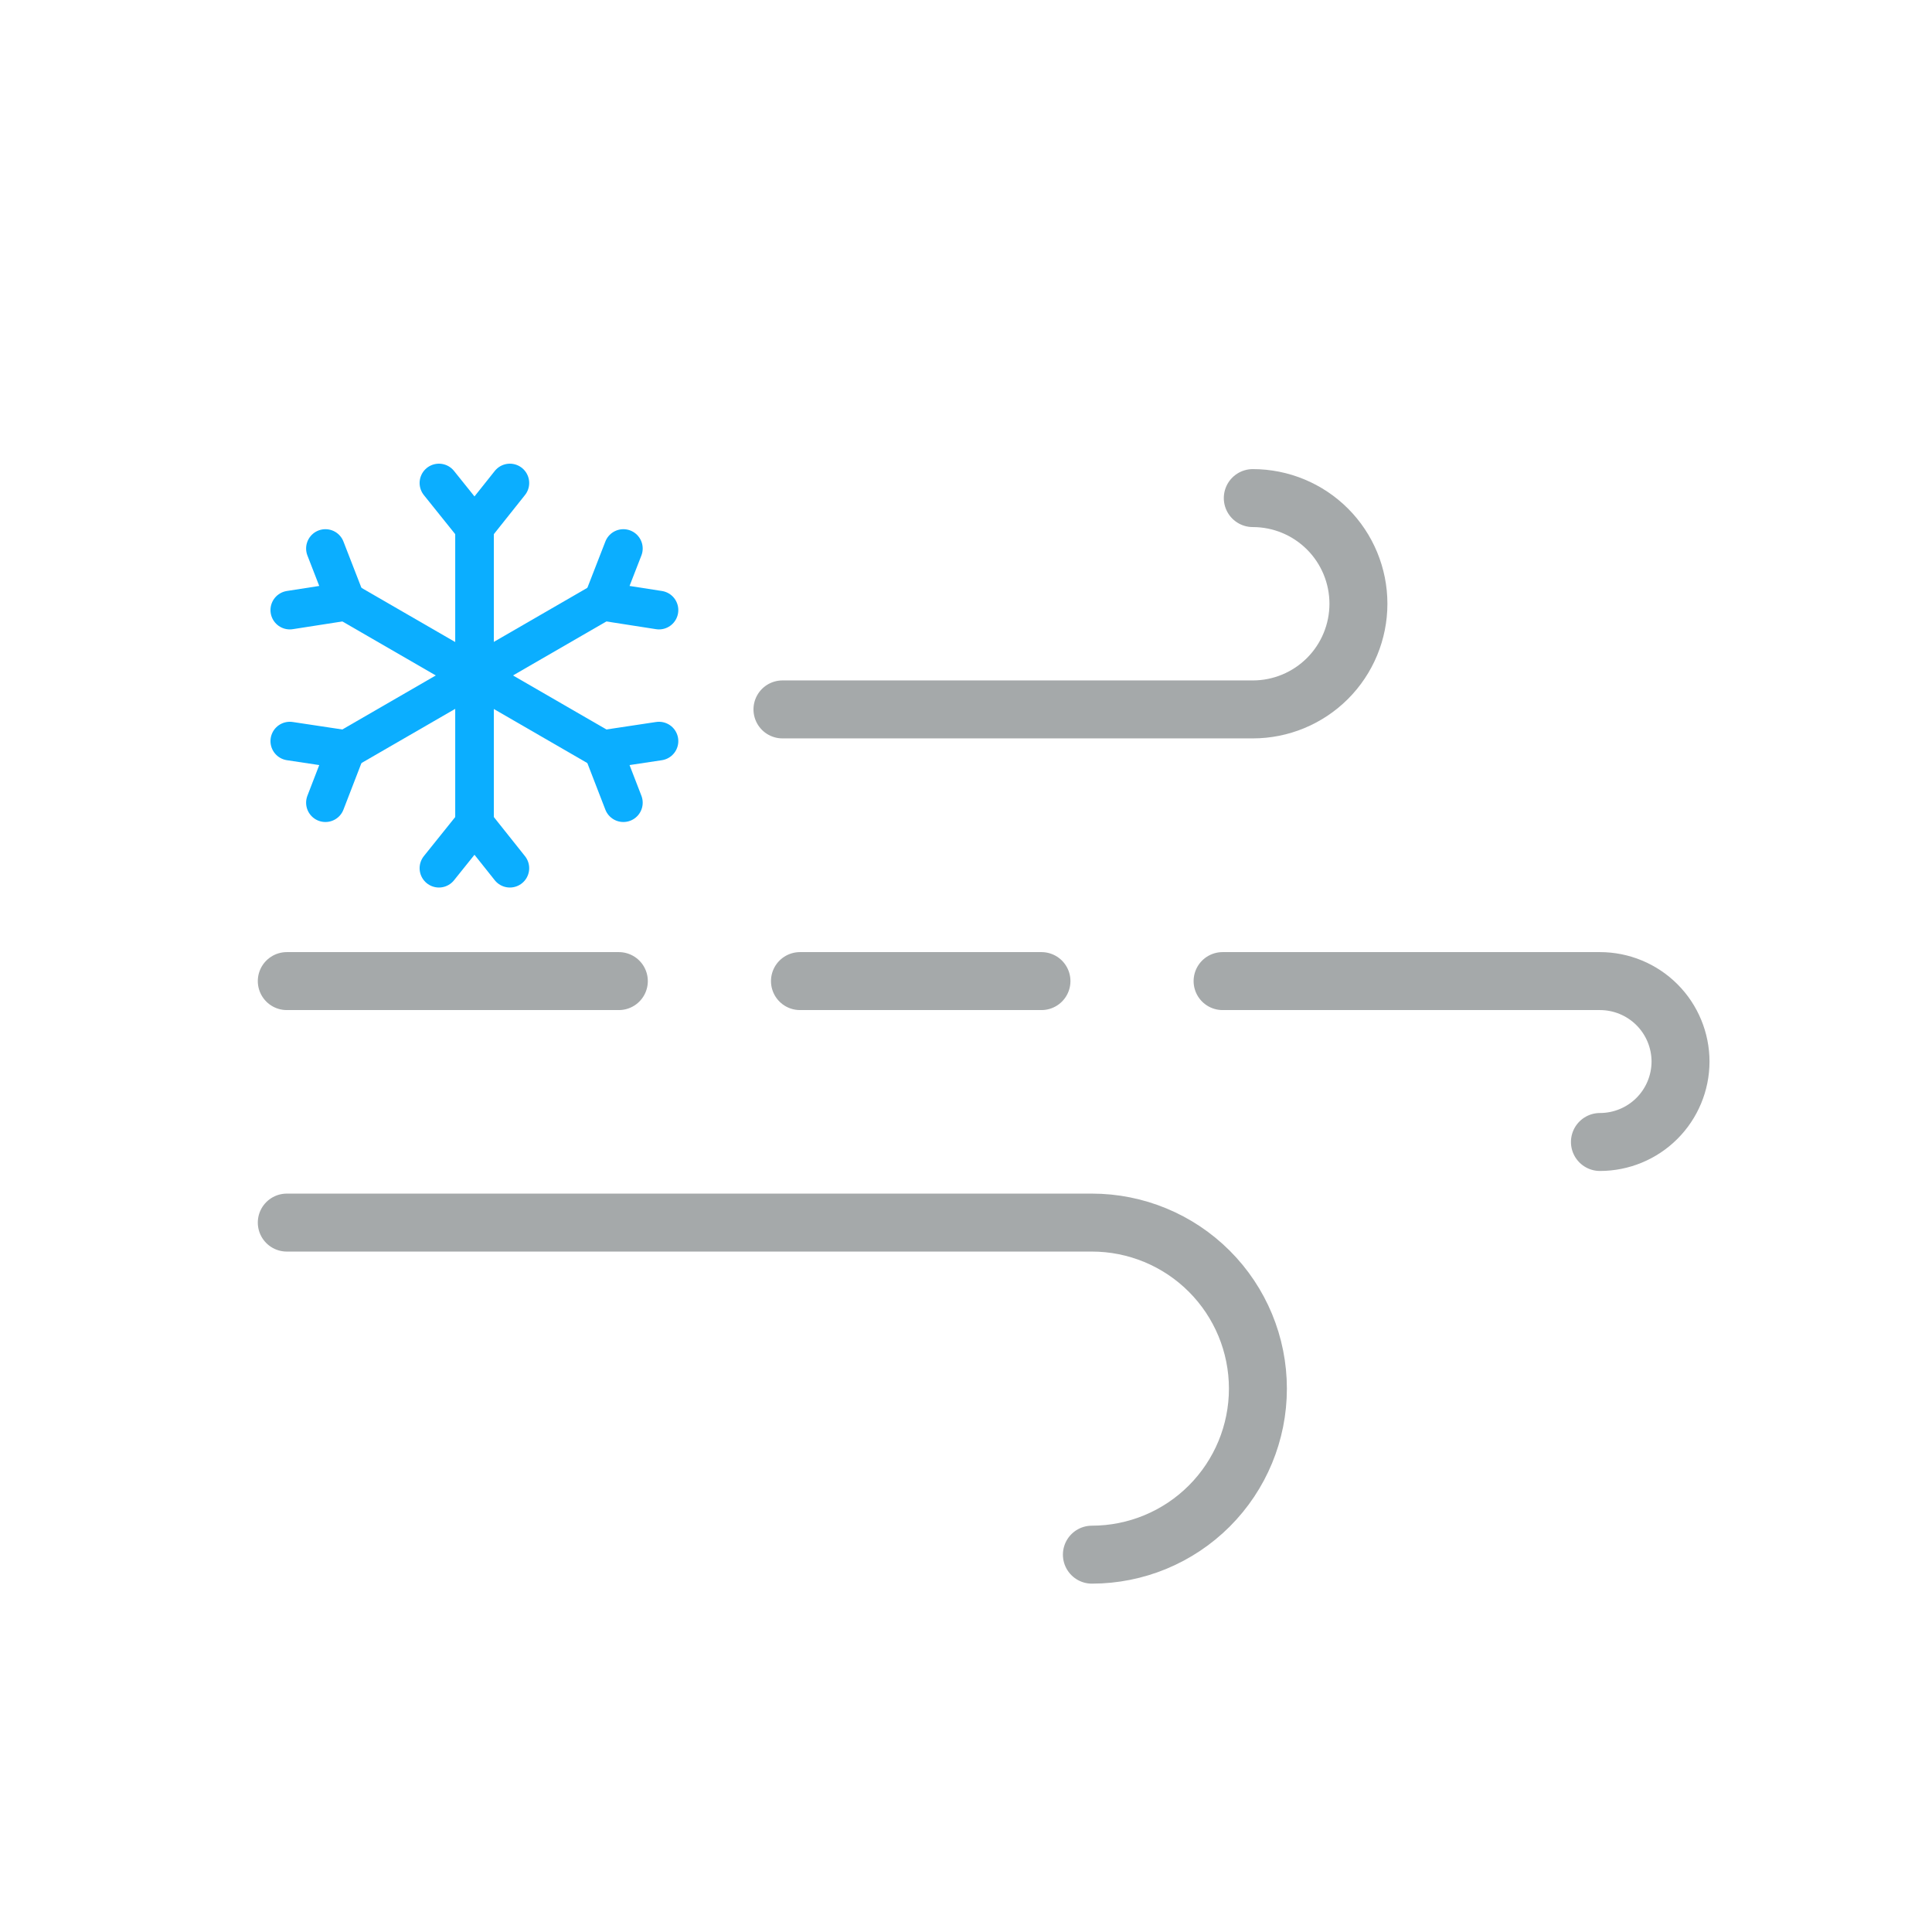 <svg width="100" height="100" viewBox="0 0 100 100" fill="none" xmlns="http://www.w3.org/2000/svg">
<path d="M14.844 63.281H56.516C58.795 63.281 60.981 64.187 62.592 65.798C64.204 67.41 65.109 69.596 65.109 71.875C65.109 74.154 64.204 76.34 62.592 77.952C60.981 79.563 58.795 80.469 56.516 80.469" stroke="#A5A9AA" stroke-width="3" stroke-miterlimit="10" stroke-linecap="round"/>
<path d="M64.844 25.781C66.294 25.781 67.685 26.357 68.711 27.383C69.736 28.409 70.312 29.8 70.312 31.25C70.312 32.7 69.736 34.091 68.711 35.117C67.685 36.143 66.294 36.719 64.844 36.719H40.5" stroke="#A5A9AA" stroke-width="3" stroke-miterlimit="10" stroke-linecap="round"/>
<path d="M63.281 50.781H82.812C83.919 50.781 84.98 51.221 85.763 52.003C86.545 52.785 86.984 53.847 86.984 54.953C86.98 56.057 86.539 57.114 85.757 57.893C84.975 58.672 83.916 59.109 82.812 59.109" stroke="#A5A9AA" stroke-width="3" stroke-miterlimit="10" stroke-linecap="round"/>
<path d="M41.406 50.781H53.906" stroke="#A5A9AA" stroke-width="3" stroke-miterlimit="10" stroke-linecap="round"/>
<path d="M14.844 50.781H32.031" stroke="#A5A9AA" stroke-width="3" stroke-miterlimit="10" stroke-linecap="round"/>
<path d="M24.562 27.047V42.875" stroke="#0BAEFF" stroke-width="2" stroke-miterlimit="10" stroke-linecap="round"/>
<path d="M26.391 25L24.562 27.297L22.719 25" stroke="#0BAEFF" stroke-width="2" stroke-miterlimit="10" stroke-linecap="round"/>
<path d="M22.719 44.938L24.562 42.641L26.391 44.938" stroke="#0BAEFF" stroke-width="2" stroke-miterlimit="10" stroke-linecap="round"/>
<path d="M31.406 31L17.703 38.922" stroke="#0BAEFF" stroke-width="2" stroke-miterlimit="10" stroke-linecap="round"/>
<path d="M34.109 31.578L31.203 31.125L32.266 28.391" stroke="#0BAEFF" stroke-width="2" stroke-miterlimit="10" stroke-linecap="round"/>
<path d="M15 38.359L17.906 38.797L16.844 41.547" stroke="#0BAEFF" stroke-width="2" stroke-miterlimit="10" stroke-linecap="round"/>
<path d="M31.406 38.922L17.703 31" stroke="#0BAEFF" stroke-width="2" stroke-miterlimit="10" stroke-linecap="round"/>
<path d="M32.266 41.547L31.203 38.797L34.109 38.359" stroke="#0BAEFF" stroke-width="2" stroke-miterlimit="10" stroke-linecap="round"/>
<path d="M16.844 28.391L17.906 31.125L15 31.578" stroke="#0BAEFF" stroke-width="2" stroke-miterlimit="10" stroke-linecap="round"/>
</svg>
